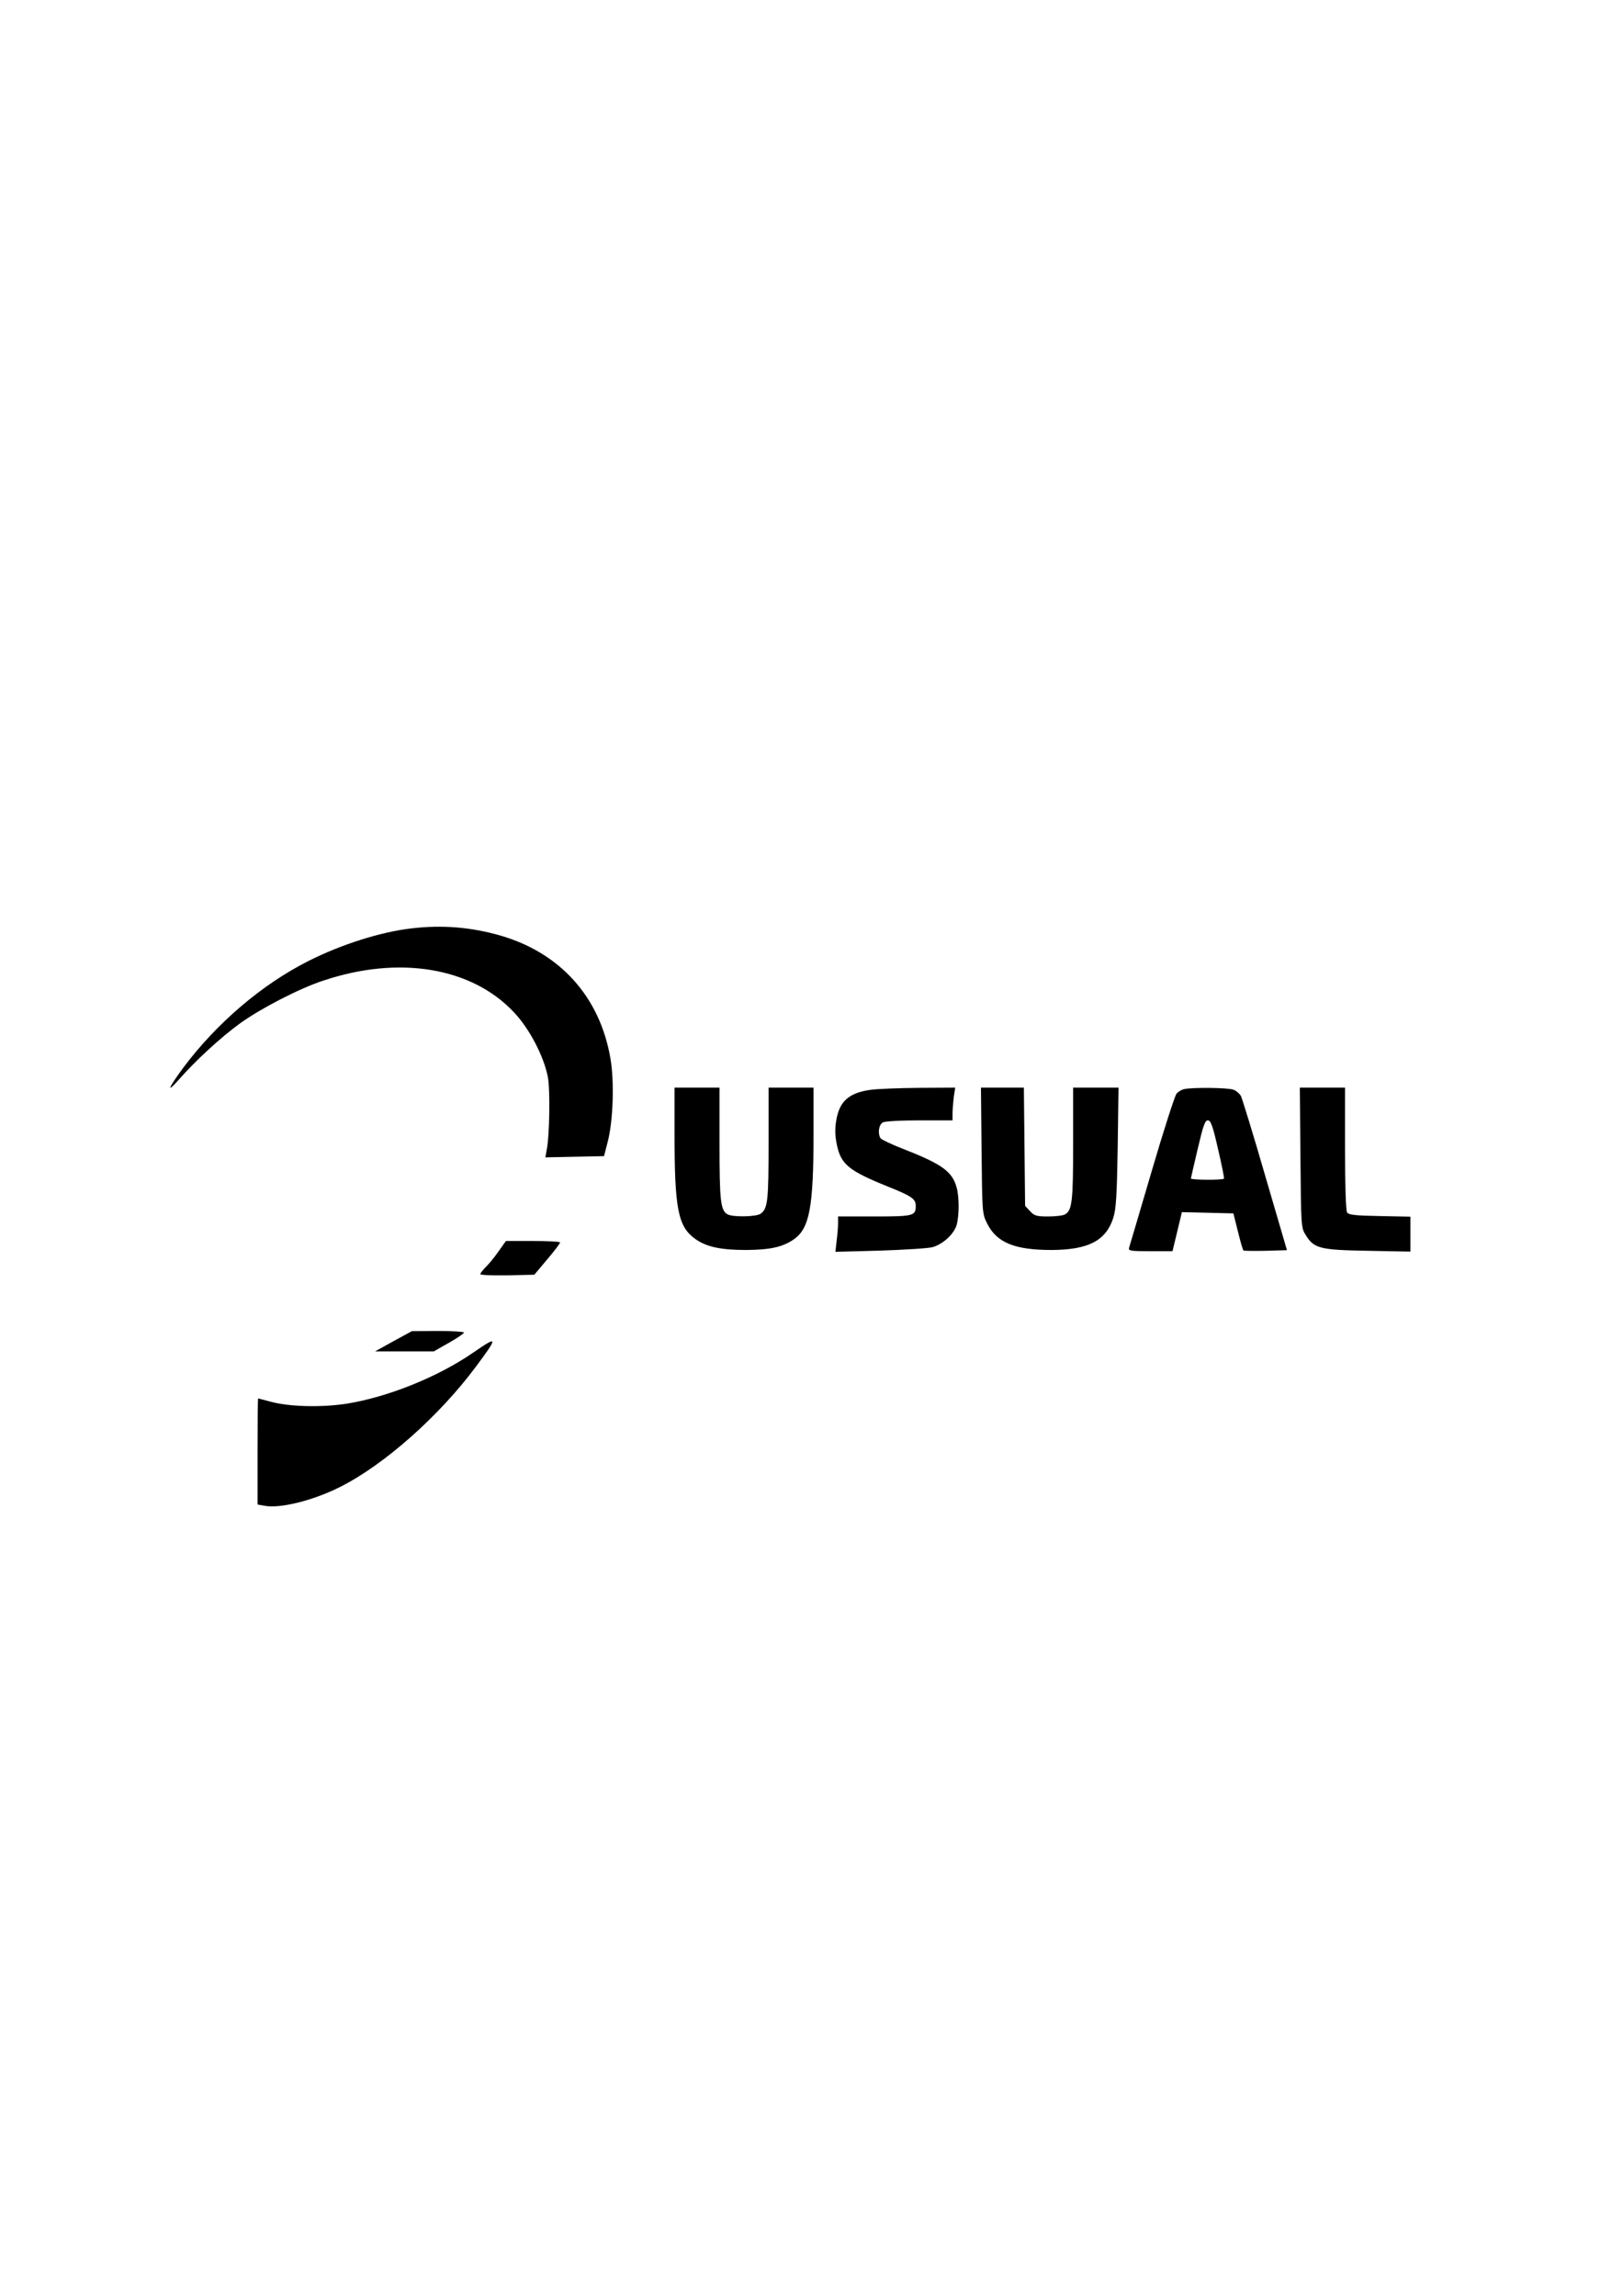 <?xml version="1.0" standalone="no"?>
<!DOCTYPE svg PUBLIC "-//W3C//DTD SVG 20010904//EN"
 "http://www.w3.org/TR/2001/REC-SVG-20010904/DTD/svg10.dtd">
<svg version="1.0" xmlns="http://www.w3.org/2000/svg"
 width="794pt" height="1123pt" viewBox="0 0 794 1123"
 preserveAspectRatio="xMidYMid meet">

<g transform="translate(0,1123) scale(0.1,-0.1)"
fill="#000000" stroke="none">
<path d="M2013 6689 c-150 -17 -345 -79 -505 -160 -226 -114 -448 -303 -611
-521 -71 -96 -86 -131 -26 -63 87 99 209 211 304 280 100 72 289 170 405 208
371 125 727 66 934 -154 75 -79 146 -214 166 -316 12 -61 9 -290 -6 -361 l-6
-33 143 3 144 3 18 70 c27 103 33 298 13 410 -52 299 -245 514 -538 599 -144
41 -283 53 -435 35z"/>
<path d="M3300 5683 c0 -365 17 -452 100 -512 55 -40 126 -55 250 -55 118 1
178 14 232 51 78 53 98 155 98 521 l0 222 -110 0 -110 0 0 -274 c0 -278 -4
-317 -38 -342 -20 -16 -135 -18 -162 -4 -35 19 -40 64 -40 346 l0 274 -110 0
-110 0 0 -227z"/>
<path d="M4256 5899 c-104 -15 -150 -57 -165 -150 -7 -40 -6 -75 3 -118 20
-96 57 -127 250 -205 117 -47 136 -60 136 -94 0 -49 -10 -52 -202 -52 l-178 0
0 -32 c0 -18 -3 -57 -7 -87 l-6 -54 219 6 c120 4 236 11 257 17 51 15 104 64
117 108 13 48 13 137 0 184 -22 79 -72 114 -263 189 -55 21 -104 45 -109 51
-15 24 -9 67 11 78 11 6 89 10 180 10 l161 0 0 34 c0 18 3 54 6 80 l7 46 -179
-1 c-99 -1 -205 -5 -238 -10z"/>
<path d="M4802 5603 c3 -302 3 -309 27 -357 47 -94 134 -130 316 -130 179 1
265 45 301 156 14 44 18 105 22 346 l4 292 -111 0 -111 0 0 -274 c0 -282 -5
-327 -40 -346 -10 -6 -47 -10 -83 -10 -55 0 -67 3 -88 26 l-24 26 -3 289 -3
289 -105 0 -105 0 3 -307z"/>
<path d="M5794 5903 c-12 -2 -29 -12 -38 -22 -8 -9 -63 -179 -121 -377 -58
-197 -108 -367 -111 -376 -5 -16 4 -18 103 -18 l109 0 23 95 23 96 126 -3 126
-3 22 -88 c12 -49 24 -91 27 -93 2 -3 51 -3 109 -2 l104 3 -107 366 c-58 201
-112 375 -118 388 -7 12 -23 26 -37 31 -25 10 -197 12 -240 3z m165 -294 c18
-77 31 -142 29 -144 -8 -8 -163 -7 -162 1 1 5 16 71 34 147 26 111 35 137 49
137 14 0 24 -26 50 -141z"/>
<path d="M6362 5568 c3 -336 3 -344 26 -379 40 -66 70 -73 305 -77 l207 -4 0
85 0 86 -150 3 c-121 2 -153 6 -160 18 -6 9 -10 143 -10 313 l0 297 -111 0
-110 0 3 -342z"/>
<path d="M2436 5105 c-21 -30 -50 -64 -63 -76 -12 -13 -23 -26 -23 -31 0 -5
59 -7 132 -6 l132 3 63 75 c35 41 63 78 63 83 0 4 -60 7 -132 7 l-133 0 -39
-55z"/>
<path d="M1925 4670 l-90 -50 144 0 143 0 74 42 c41 23 74 46 74 50 0 4 -57 8
-127 8 l-128 -1 -90 -49z"/>
<path d="M2315 4614 c-174 -120 -419 -218 -620 -250 -125 -19 -284 -15 -375
11 -30 8 -56 15 -57 15 -2 0 -3 -117 -3 -260 l0 -259 34 -6 c76 -15 239 26
370 92 215 108 484 346 664 588 110 148 109 153 -13 69z"/>
</g>
</svg>